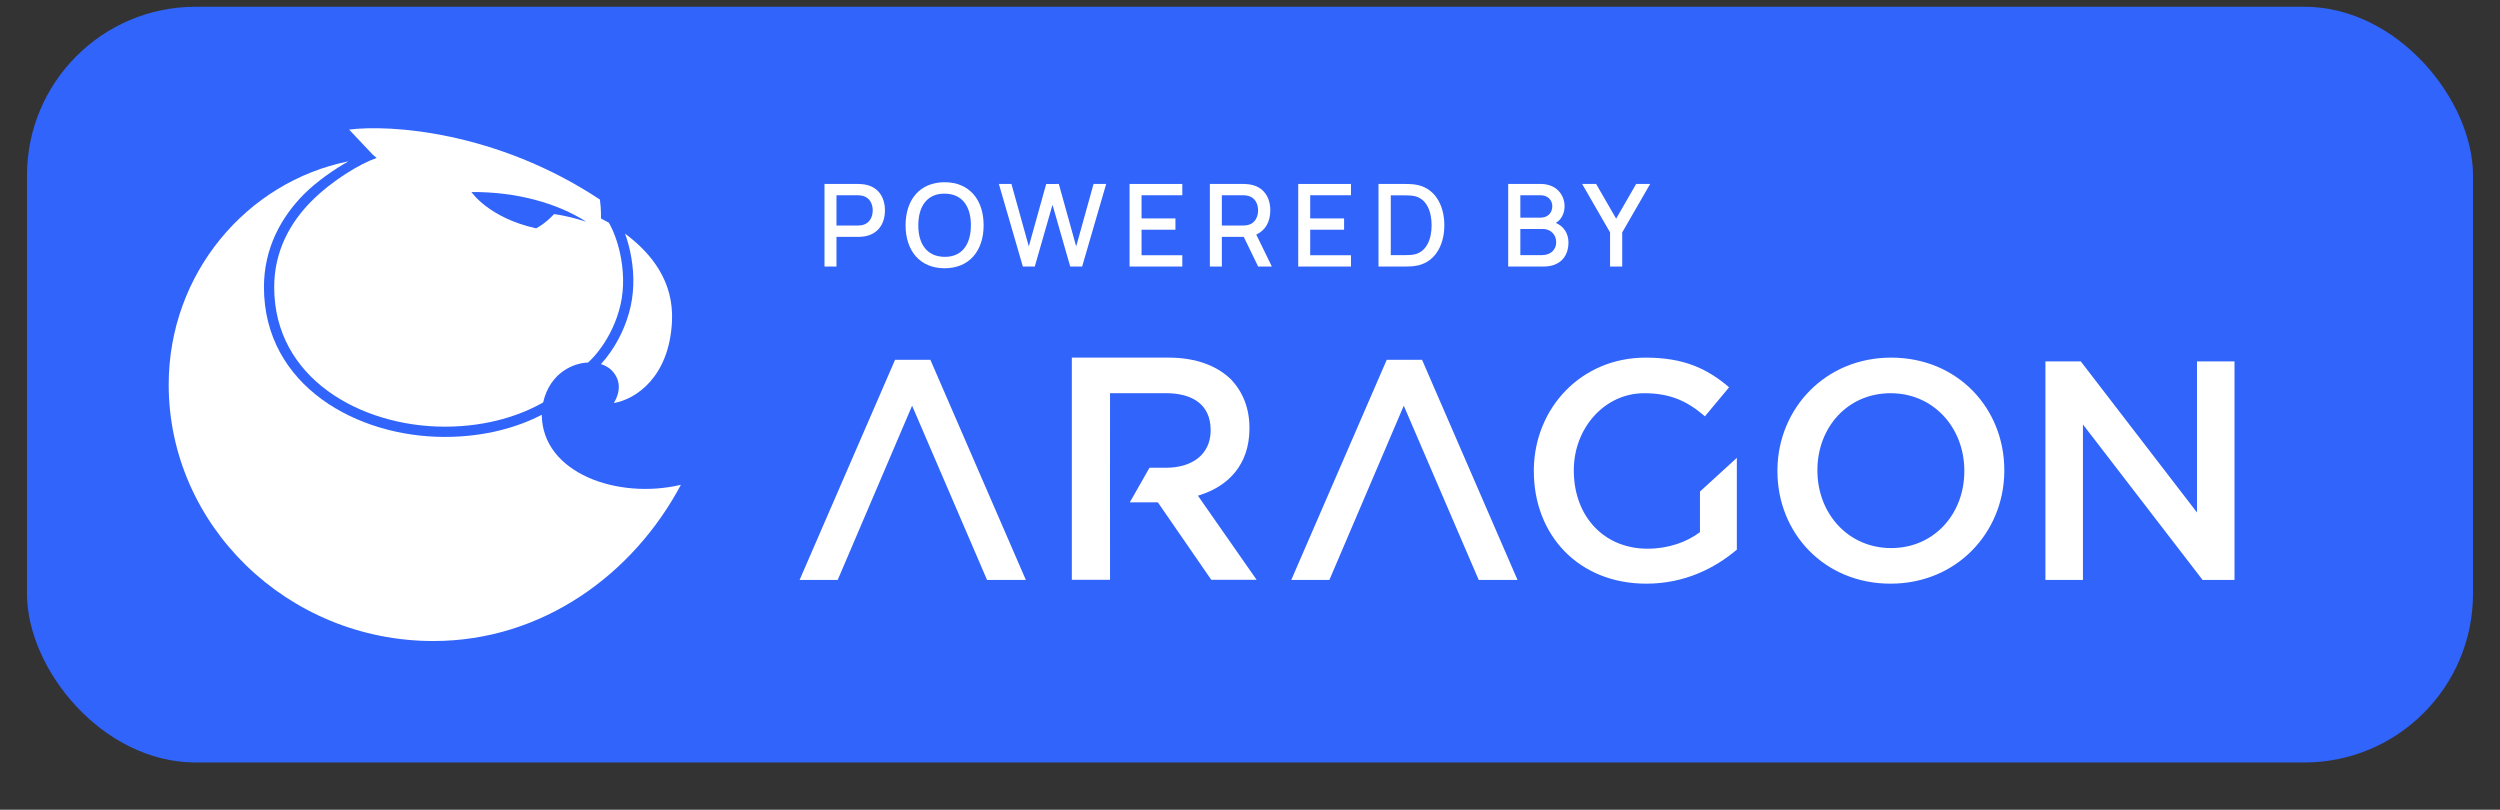 <svg width="741" height="240" viewBox="0 0 741 240" fill="none" xmlns="http://www.w3.org/2000/svg">
<rect x="0" y="0" width="741" height="240" fill="#333333" stroke="none"/>
<rect x="8" y="2" width="725" height="224" rx="50" fill="#3164FA"/>
<path d="M487.792 106C498.907 106 505.889 109.146 512.503 114.791L505.338 123.397C500.377 119.14 495.416 116.549 487.332 116.549C475.574 116.549 466.479 126.914 466.479 139.314L466.485 140.085C466.737 153.111 475.4 162.634 488.343 162.634C494.498 162.634 499.918 160.69 503.868 157.729V145.699L514.8 135.705V162.911C508.369 168.371 499.367 172.998 487.976 172.998C467.857 172.998 454.629 158.562 454.629 139.684L454.634 138.909C454.927 121.029 468.528 106 487.792 106ZM560.544 106C580.294 106 594.074 121.084 594.074 139.314L594.069 140.083C593.773 157.965 579.898 172.998 560.36 172.998C540.609 172.998 526.83 157.914 526.83 139.684L526.835 138.915C527.131 121.033 541.006 106 560.544 106ZM275.766 106.648L304.06 171.888L292.558 171.887L270.346 120.251L248.297 171.887L237 171.888L265.294 106.648H275.766ZM421.499 106.648L449.793 171.888L438.291 171.887L416.079 120.251L394.03 171.887L382.733 171.888L411.027 106.648H421.499ZM616.739 107.11L651.188 151.899V107.11H662.303V171.888H652.841L617.382 125.803V171.888H606.266V107.11H616.739ZM560.36 116.549C547.591 116.549 538.68 126.729 538.68 139.314L538.686 140.053C538.946 152.387 547.872 162.449 560.544 162.449C573.313 162.449 582.224 152.269 582.224 139.684L582.218 138.945C581.958 126.611 573.032 116.549 560.36 116.549Z" fill="white"/>
<path d="M346.406 106C354.506 106 360.857 108.446 364.999 112.584C368.404 116.253 370.337 121.05 370.337 126.788L370.335 127.327C370.202 137.701 364.164 144.03 355.637 146.741L355.058 146.918L372.454 171.845H359.016L343.185 148.893L334.875 148.891L340.706 138.638L345.578 138.64C353.494 138.64 358.596 134.598 358.824 128.093L358.832 127.635L358.83 127.196C358.717 120.21 353.854 116.535 345.486 116.535H329.011L329.009 136.889L329 136.888V151.572L329.009 151.567L329.011 171.845H317.69V106H346.406Z" fill="white"/>
<path fill-rule="evenodd" clip-rule="evenodd" d="M110.424 45.777L103.482 38.411C115.485 36.864 147.156 38.847 177.816 59.152C178.214 61.956 178.129 64.752 178.129 64.752L180.388 65.975L180.401 65.994L180.405 65.966L180.451 65.994C181.719 68.17 182.999 71.414 183.818 75.232C184.808 79.851 185.09 85.169 183.936 90.255C182.773 95.379 180.565 99.608 178.403 102.701C176.806 104.987 175.283 106.585 174.282 107.46C170.366 107.542 163.075 110.169 160.99 119.277C154.71 122.871 144.85 126.464 131.826 126.464C119.385 126.464 106.694 122.861 97.154 115.883C87.653 108.934 81.272 98.647 81.272 85.104C81.272 74.33 86.1 65.915 92.223 59.726C98.367 53.516 106.764 48.486 111.635 46.816L110.424 45.777ZM164.225 63.449C161.811 66.08 159.554 67.342 158.91 67.685C144.815 64.547 139.737 56.917 139.737 56.917C153.032 56.831 165.031 60.14 173.811 65.738C173.811 65.738 169.058 64.126 164.225 63.449Z" fill="white"/>
<path d="M103.285 47.814C73.064 53.9 50 81.113 50 114.02C50 155.624 85.123 190 128.449 190C160.802 190 187.733 170.194 201.814 143.696C183.087 148.143 160.728 140.237 160.585 122.954C153.844 126.424 144.137 129.504 131.826 129.504C118.851 129.504 105.506 125.756 95.363 118.338C85.183 110.892 78.236 99.739 78.236 85.104C78.236 73.335 83.533 64.19 90.066 57.586C93.846 53.802 99.028 50.21 103.285 47.814Z" fill="white"/>
<path d="M186.786 74.594C186.377 72.684 185.853 70.877 185.258 69.235C193.382 75.314 199.709 83.609 199.182 95.167C198.422 111.815 188.379 118.365 181.949 119.456C185.035 114.271 182.463 110.996 181.434 109.904C180.934 109.373 179.9 108.479 178.126 107.921C179.004 106.957 179.951 105.79 180.891 104.444C183.233 101.092 185.63 96.506 186.896 90.929C188.171 85.314 187.846 79.536 186.786 74.594Z" fill="white"/>
<path d="M244.38 79H247.932V70.213H254.273C254.732 70.213 255.513 70.179 256.159 70.077C260.239 69.431 262.296 66.337 262.296 62.36C262.296 58.399 260.256 55.288 256.159 54.66C255.513 54.558 254.749 54.524 254.273 54.524H244.38V79ZM247.932 66.847V57.872H254.137C254.579 57.872 255.173 57.906 255.683 58.042C257.859 58.552 258.675 60.558 258.675 62.36C258.675 64.161 257.859 66.167 255.683 66.694C255.173 66.813 254.579 66.847 254.137 66.847H247.932Z" fill="white"/>
<path d="M279.989 79.51C287.315 79.51 291.547 74.326 291.547 66.762C291.547 59.198 287.315 54.014 279.989 54.014C272.646 54.014 268.413 59.198 268.413 66.762C268.413 74.326 272.646 79.51 279.989 79.51ZM272.187 66.762C272.204 61.153 274.787 57.345 279.989 57.396C285.19 57.43 287.774 61.153 287.774 66.762C287.774 72.371 285.19 76.179 279.989 76.128C274.787 76.094 272.17 72.371 272.187 66.762Z" fill="white"/>
<path d="M303.172 79H306.708L311.96 60.694L317.212 79H320.748L327.87 54.524H324.131L318.98 73.034L313.83 54.524L310.09 54.541L304.94 73.034L299.79 54.524H296.067L303.172 79Z" fill="white"/>
<path d="M334.801 79H350.439V75.652H338.354V68.088H348.4V64.739H338.354V57.872H350.439V54.524H334.801V79Z" fill="white"/>
<path d="M358.601 79H362.154V70.213H368.647L372.913 79H376.976L372.352 69.516C375.123 68.309 376.517 65.623 376.517 62.36C376.517 58.399 374.477 55.288 370.38 54.66C369.735 54.558 368.97 54.524 368.494 54.524H358.601V79ZM362.154 66.847V57.872H368.358C368.8 57.872 369.395 57.906 369.904 58.042C372.08 58.552 372.896 60.558 372.896 62.36C372.896 64.161 372.08 66.167 369.904 66.694C369.395 66.813 368.8 66.847 368.358 66.847H362.154Z" fill="white"/>
<path d="M384.791 79H400.429V75.652H388.343V68.088H398.389V64.739H388.343V57.872H400.429V54.524H384.791V79Z" fill="white"/>
<path d="M408.59 79H416.256C416.698 79 418.16 79 419.299 78.847C425.044 78.117 428.104 73 428.104 66.762C428.104 60.524 425.044 55.407 419.299 54.677C418.16 54.524 416.698 54.524 416.256 54.524H408.59V79ZM412.228 75.618V57.906H416.256C417.004 57.906 418.228 57.923 419.044 58.076C422.716 58.756 424.33 62.462 424.33 66.762C424.33 70.96 422.784 74.734 419.044 75.448C418.228 75.601 417.038 75.618 416.256 75.618H412.228Z" fill="white"/>
<path d="M447.027 79H457.565C462.223 79 464.891 76.179 464.891 71.861C464.891 69.261 463.565 67.102 461.135 66.065C462.75 65.13 463.735 63.346 463.735 61.102C463.735 57.77 461.322 54.524 456.647 54.524H447.027V79ZM450.63 75.618V67.867H457.242C459.69 67.867 461.254 69.567 461.254 71.793C461.254 74.173 459.452 75.618 457.021 75.618H450.63ZM450.63 64.518V57.872H456.596C458.721 57.872 460.098 59.232 460.098 61.136C460.098 63.278 458.568 64.518 456.596 64.518H450.63Z" fill="white"/>
<path d="M477.222 79H480.826V68.887L489.104 54.524H484.956L479.024 64.807L473.092 54.524H468.944L477.222 68.887V79Z" fill="white"/>
<defs>
<filter id="filter0_d_1139_909" x="0" y="0" width="741" height="240" filterUnits="userSpaceOnUse" color-interpolation-filters="sRGB">
<feFlood flood-opacity="0" result="BackgroundImageFix"/>
<feColorMatrix in="SourceAlpha" type="matrix" values="0 0 0 0 0 0 0 0 0 0 0 0 0 0 0 0 0 0 127 0" result="hardAlpha"/>
<feOffset dy="6"/>
<feGaussianBlur stdDeviation="4"/>
<feComposite in2="hardAlpha" operator="out"/>
<feColorMatrix type="matrix" values="0 0 0 0 0 0 0 0 0 0.122 0 0 0 0 0.361 0 0 0 0.25 0"/>
<feBlend mode="normal" in2="BackgroundImageFix" result="effect1_dropShadow_1139_909"/>
<feBlend mode="normal" in="SourceGraphic" in2="effect1_dropShadow_1139_909" result="shape"/>
</filter>
</defs>
</svg>
